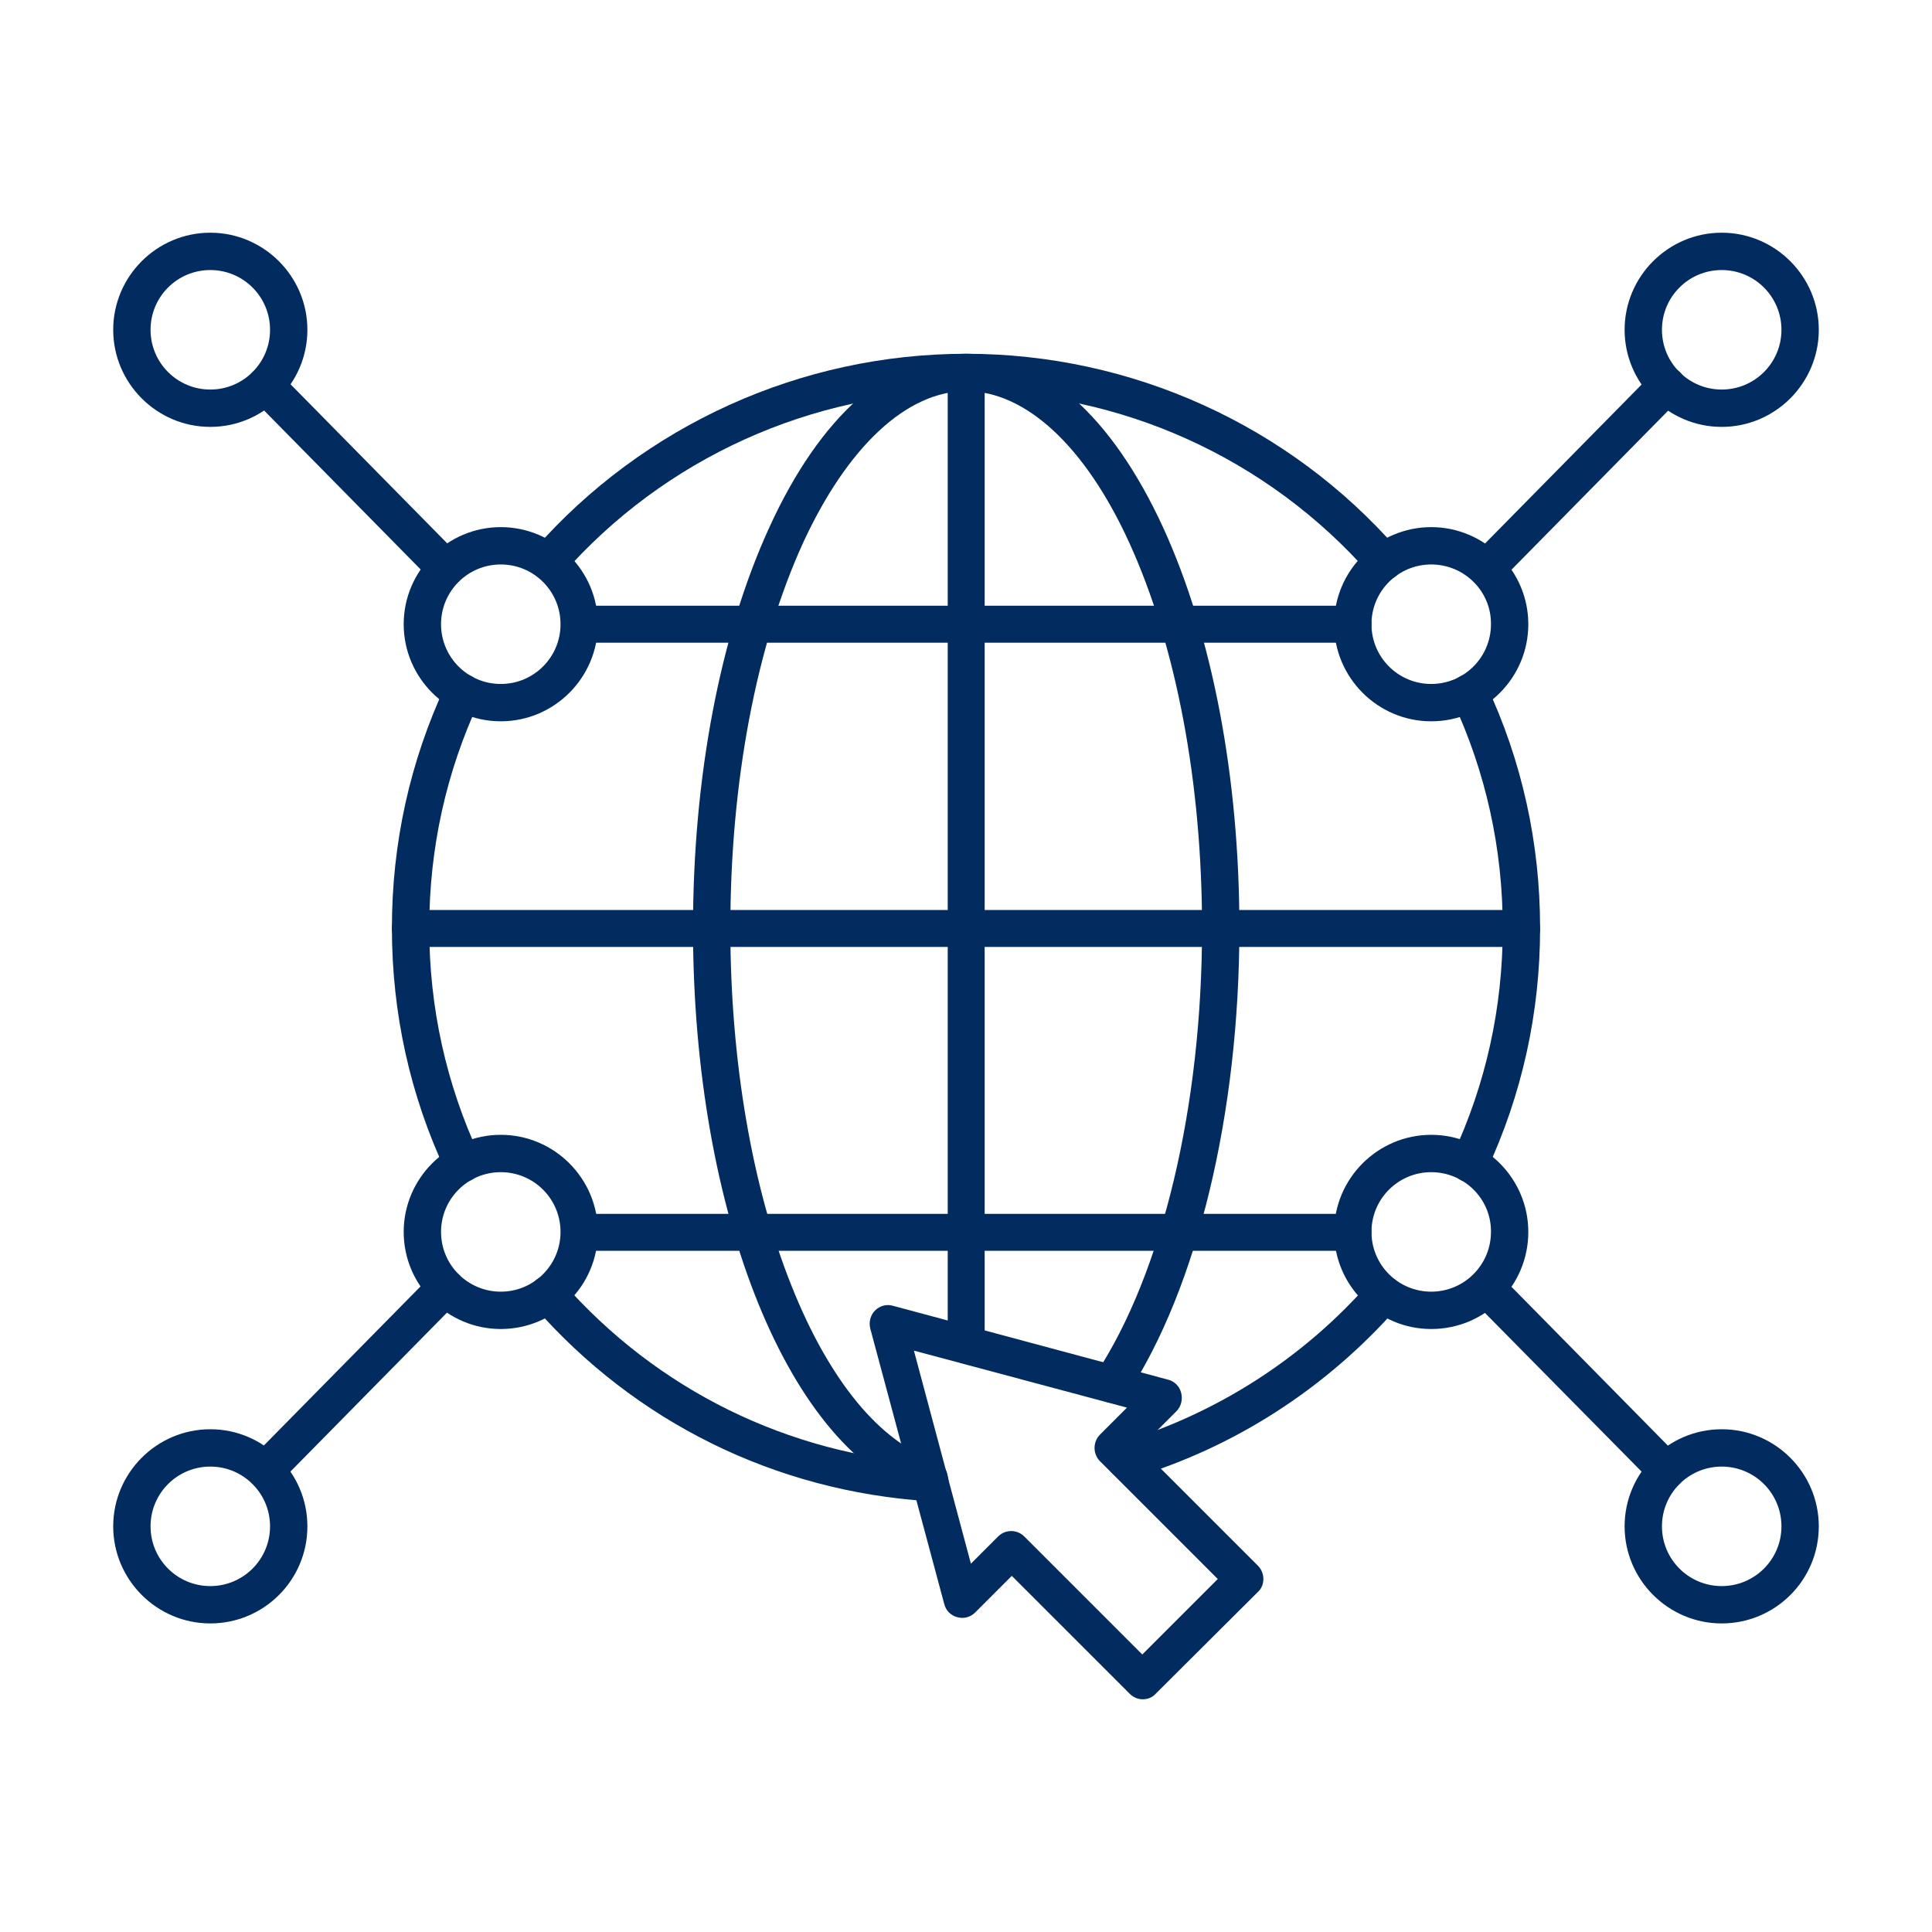 <svg xmlns="http://www.w3.org/2000/svg" version="1.1" xmlns:xlink="http://www.w3.org/1999/xlink" width="512" height="512" x="0" y="0" viewBox="0 0 491.5 491.5" style="enable-background:new 0 0 512 512" xml:space="preserve"><g><g fill-rule="evenodd" clip-rule="evenodd"><path d="M139.5 147.6c-1.1 0-2.2-.4-3.1-1.2-2-1.7-2.2-4.7-.4-6.7C163.7 108.2 203.7 90 245.8 90c42 0 82.1 18.1 109.8 49.8 1.7 2 1.5 5-.4 6.7-2 1.7-5 1.5-6.7-.4-26-29.6-63.4-46.5-102.7-46.5s-76.8 17-102.7 46.5c-1 1-2.3 1.5-3.6 1.5zm234.3 153.1c-.7 0-1.4-.1-2-.4-2.4-1.1-3.4-3.9-2.3-6.3 8.5-18.2 12.8-37.6 12.8-57.9 0-20.2-4.3-39.7-12.8-57.9-1.1-2.4-.1-5.2 2.3-6.3s5.2-.1 6.3 2.3c9.1 19.4 13.7 40.3 13.7 61.9s-4.6 42.4-13.7 61.9c-.8 1.7-2.5 2.7-4.3 2.7zm-256.1 0c-1.8 0-3.5-1-4.3-2.7-9.1-19.4-13.7-40.3-13.7-61.9s4.6-42.4 13.7-61.9c1.1-2.4 3.9-3.4 6.3-2.3s3.4 3.9 2.3 6.3c-8.5 18.2-12.8 37.6-12.8 57.9 0 20.2 4.3 39.7 12.8 57.9 1.1 2.4.1 5.2-2.3 6.3-.7.3-1.4.4-2 .4zm168.7 75.6c-2 0-3.9-1.3-4.5-3.4-.8-2.5.7-5.1 3.2-5.9 24.5-7.4 46.5-21.5 63.4-40.8 1.7-2 4.7-2.2 6.7-.4 2 1.7 2.2 4.7.4 6.7-18.2 20.7-41.6 35.8-67.8 43.6-.5.1-.9.2-1.4.2zm-49.8 5.6h-.3c-38.9-2.5-74.6-20-100.4-49.5-1.7-2-1.5-5 .4-6.7 2-1.7 5-1.5 6.7.4 24.1 27.5 57.5 43.9 93.9 46.3 2.6.2 4.6 2.4 4.4 5-.1 2.6-2.2 4.5-4.7 4.5z" fill="#022c60" opacity="1" data-original="#000000"></path><path d="M236.3 380.7c-.5 0-1-.1-1.4-.2-33.9-10.8-58.6-71.6-58.6-144.4 0-38.4 6.9-74.6 19.4-101.9 13-28.5 30.8-44.2 50.1-44.2s37 15.7 50.1 44.2c12.5 27.3 19.4 63.5 19.4 101.9 0 47.1-10.7 91.4-28.5 118.6-1.4 2.2-4.4 2.8-6.6 1.4s-2.8-4.4-1.4-6.6c16.9-25.7 27-68.1 27-113.4 0-37.1-6.6-71.9-18.5-98-11.2-24.6-26.4-38.6-41.5-38.6s-30.2 14.1-41.5 38.6c-11.9 26.1-18.5 60.9-18.5 98 0 33.6 5.5 65.9 15.6 91.1 9.6 24.1 22.6 39.8 36.4 44.3 2.5.8 3.9 3.5 3.1 6-.7 1.9-2.6 3.2-4.6 3.2z" fill="#022c60" opacity="1" data-original="#000000"></path><path d="M245.8 346.9c-2.6 0-4.7-2.1-4.7-4.7V94.8c0-2.6 2.1-4.7 4.7-4.7s4.7 2.1 4.7 4.7v247.5c0 2.5-2.1 4.6-4.7 4.6z" fill="#022c60" opacity="1" data-original="#000000"></path><path d="M387.1 240.9H104.4c-2.6 0-4.7-2.1-4.7-4.7s2.1-4.7 4.7-4.7h282.7c2.6 0 4.7 2.1 4.7 4.7.1 2.5-2.1 4.7-4.7 4.7zM344.2 163.5H147.4c-2.6 0-4.7-2.1-4.7-4.7s2.1-4.7 4.7-4.7h196.8c2.6 0 4.7 2.1 4.7 4.7s-2.1 4.7-4.7 4.7zM344.2 318.2H147.4c-2.6 0-4.7-2.1-4.7-4.7s2.1-4.7 4.7-4.7h196.8c2.6 0 4.7 2.1 4.7 4.7 0 2.5-2.1 4.7-4.7 4.7z" fill="#022c60" opacity="1" data-original="#000000"></path><path d="M127.4 143.6c-8.4 0-15.2 6.8-15.2 15.2S119 174 127.4 174s15.2-6.8 15.2-15.2-6.8-15.2-15.2-15.2zm0 39.9c-13.6 0-24.7-11.1-24.7-24.7s11.1-24.7 24.7-24.7 24.7 11.1 24.7 24.7-11.1 24.7-24.7 24.7zM364.1 143.6c-8.4 0-15.2 6.8-15.2 15.2s6.8 15.2 15.2 15.2 15.2-6.8 15.2-15.2c.1-8.4-6.8-15.2-15.2-15.2zm0 39.9c-13.6 0-24.7-11.1-24.7-24.7s11.1-24.7 24.7-24.7 24.7 11.1 24.7 24.7-11 24.7-24.7 24.7zM364.1 298.2c-8.4 0-15.2 6.8-15.2 15.2s6.8 15.2 15.2 15.2 15.2-6.8 15.2-15.2c.1-8.4-6.8-15.2-15.2-15.2zm0 39.9c-13.6 0-24.7-11.1-24.7-24.7s11.1-24.7 24.7-24.7 24.7 11.1 24.7 24.7c0 13.7-11 24.7-24.7 24.7zM127.4 298.2c-8.4 0-15.2 6.8-15.2 15.2s6.8 15.2 15.2 15.2 15.2-6.8 15.2-15.2-6.8-15.2-15.2-15.2zm0 39.9c-13.6 0-24.7-11.1-24.7-24.7s11.1-24.7 24.7-24.7 24.7 11.1 24.7 24.7c0 13.7-11.1 24.7-24.7 24.7z" fill="#022c60" opacity="1" data-original="#000000"></path><path d="M113.4 149.3c-1.2 0-2.4-.5-3.4-1.4l-45.8-46.5c-1.8-1.9-1.8-4.9 0-6.7 1.9-1.8 4.9-1.8 6.7 0l45.8 46.5c1.8 1.9 1.8 4.9 0 6.7-.9 1-2.1 1.4-3.3 1.4z" fill="#022c60" opacity="1" data-original="#000000"></path><path d="M53.5 68.7c-8.4 0-15.2 6.8-15.2 15.2s6.8 15.2 15.2 15.2 15.2-6.8 15.2-15.2-6.8-15.2-15.2-15.2zm0 39.9c-13.6 0-24.7-11.1-24.7-24.7s11.1-24.7 24.7-24.7 24.7 11.1 24.7 24.7-11.1 24.7-24.7 24.7zM67.5 378.8c-1.2 0-2.4-.5-3.3-1.4-1.9-1.8-1.9-4.8 0-6.7l45.8-46.5c1.8-1.9 4.8-1.9 6.7 0 1.9 1.8 1.9 4.8 0 6.7l-45.8 46.5c-.9 1-2.1 1.4-3.4 1.4z" fill="#022c60" opacity="1" data-original="#000000"></path><path d="M53.5 373.1c-8.4 0-15.2 6.8-15.2 15.2s6.8 15.2 15.2 15.2 15.2-6.8 15.2-15.2-6.8-15.2-15.2-15.2zm0 39.9c-13.6 0-24.7-11.1-24.7-24.7s11.1-24.7 24.7-24.7 24.7 11.1 24.7 24.7c0 13.7-11.1 24.7-24.7 24.7zM424 378.8c-1.2 0-2.4-.5-3.4-1.4L374.8 331c-1.8-1.9-1.8-4.9 0-6.7 1.9-1.8 4.9-1.8 6.7 0l45.8 46.5c1.8 1.9 1.8 4.9 0 6.7-.9.9-2.1 1.3-3.3 1.3z" fill="#022c60" opacity="1" data-original="#000000"></path><path d="M438 373.1c-8.4 0-15.2 6.8-15.2 15.2s6.8 15.2 15.2 15.2 15.2-6.8 15.2-15.2-6.8-15.2-15.2-15.2zm0 39.9c-13.6 0-24.7-11.1-24.7-24.7s11.1-24.7 24.7-24.7 24.7 11.1 24.7 24.7c0 13.7-11.1 24.7-24.7 24.7zM378.2 149.3c-1.2 0-2.4-.5-3.3-1.4-1.9-1.8-1.9-4.8 0-6.7l45.8-46.5c1.8-1.9 4.8-1.9 6.7 0 1.9 1.8 1.9 4.8 0 6.7l-45.8 46.5c-1 1-2.2 1.4-3.4 1.4z" fill="#022c60" opacity="1" data-original="#000000"></path><path d="M438 68.7c-8.4 0-15.2 6.8-15.2 15.2s6.8 15.2 15.2 15.2 15.2-6.8 15.2-15.2-6.8-15.2-15.2-15.2zm0 39.9c-13.6 0-24.7-11.1-24.7-24.7s11.1-24.7 24.7-24.7 24.7 11.1 24.7 24.7-11.1 24.7-24.7 24.7zM257.3 389.5c1.2 0 2.4.5 3.3 1.4l30 30 19.2-19.2-30-30c-1.8-1.9-1.8-4.8 0-6.7l6.9-6.9-54.2-14.5 14.5 54.2 6.9-6.9c1-1 2.2-1.4 3.4-1.4zm33.4 42.8c-1.2 0-2.4-.5-3.3-1.4l-30-30-9.3 9.3c-1.2 1.2-2.9 1.7-4.6 1.2-1.6-.4-2.9-1.7-3.3-3.4l-18.8-70c-.4-1.6 0-3.4 1.2-4.6s2.9-1.7 4.6-1.2l70 18.8c1.6.4 2.9 1.7 3.3 3.4.4 1.6 0 3.4-1.2 4.6l-9.3 9.3 30 30c.9.9 1.4 2.1 1.4 3.4s-.5 2.5-1.4 3.3l-26 25.9c-.9 1-2.1 1.4-3.3 1.4z" fill="#022c60" opacity="1" data-original="#000000"></path></g></g></svg>